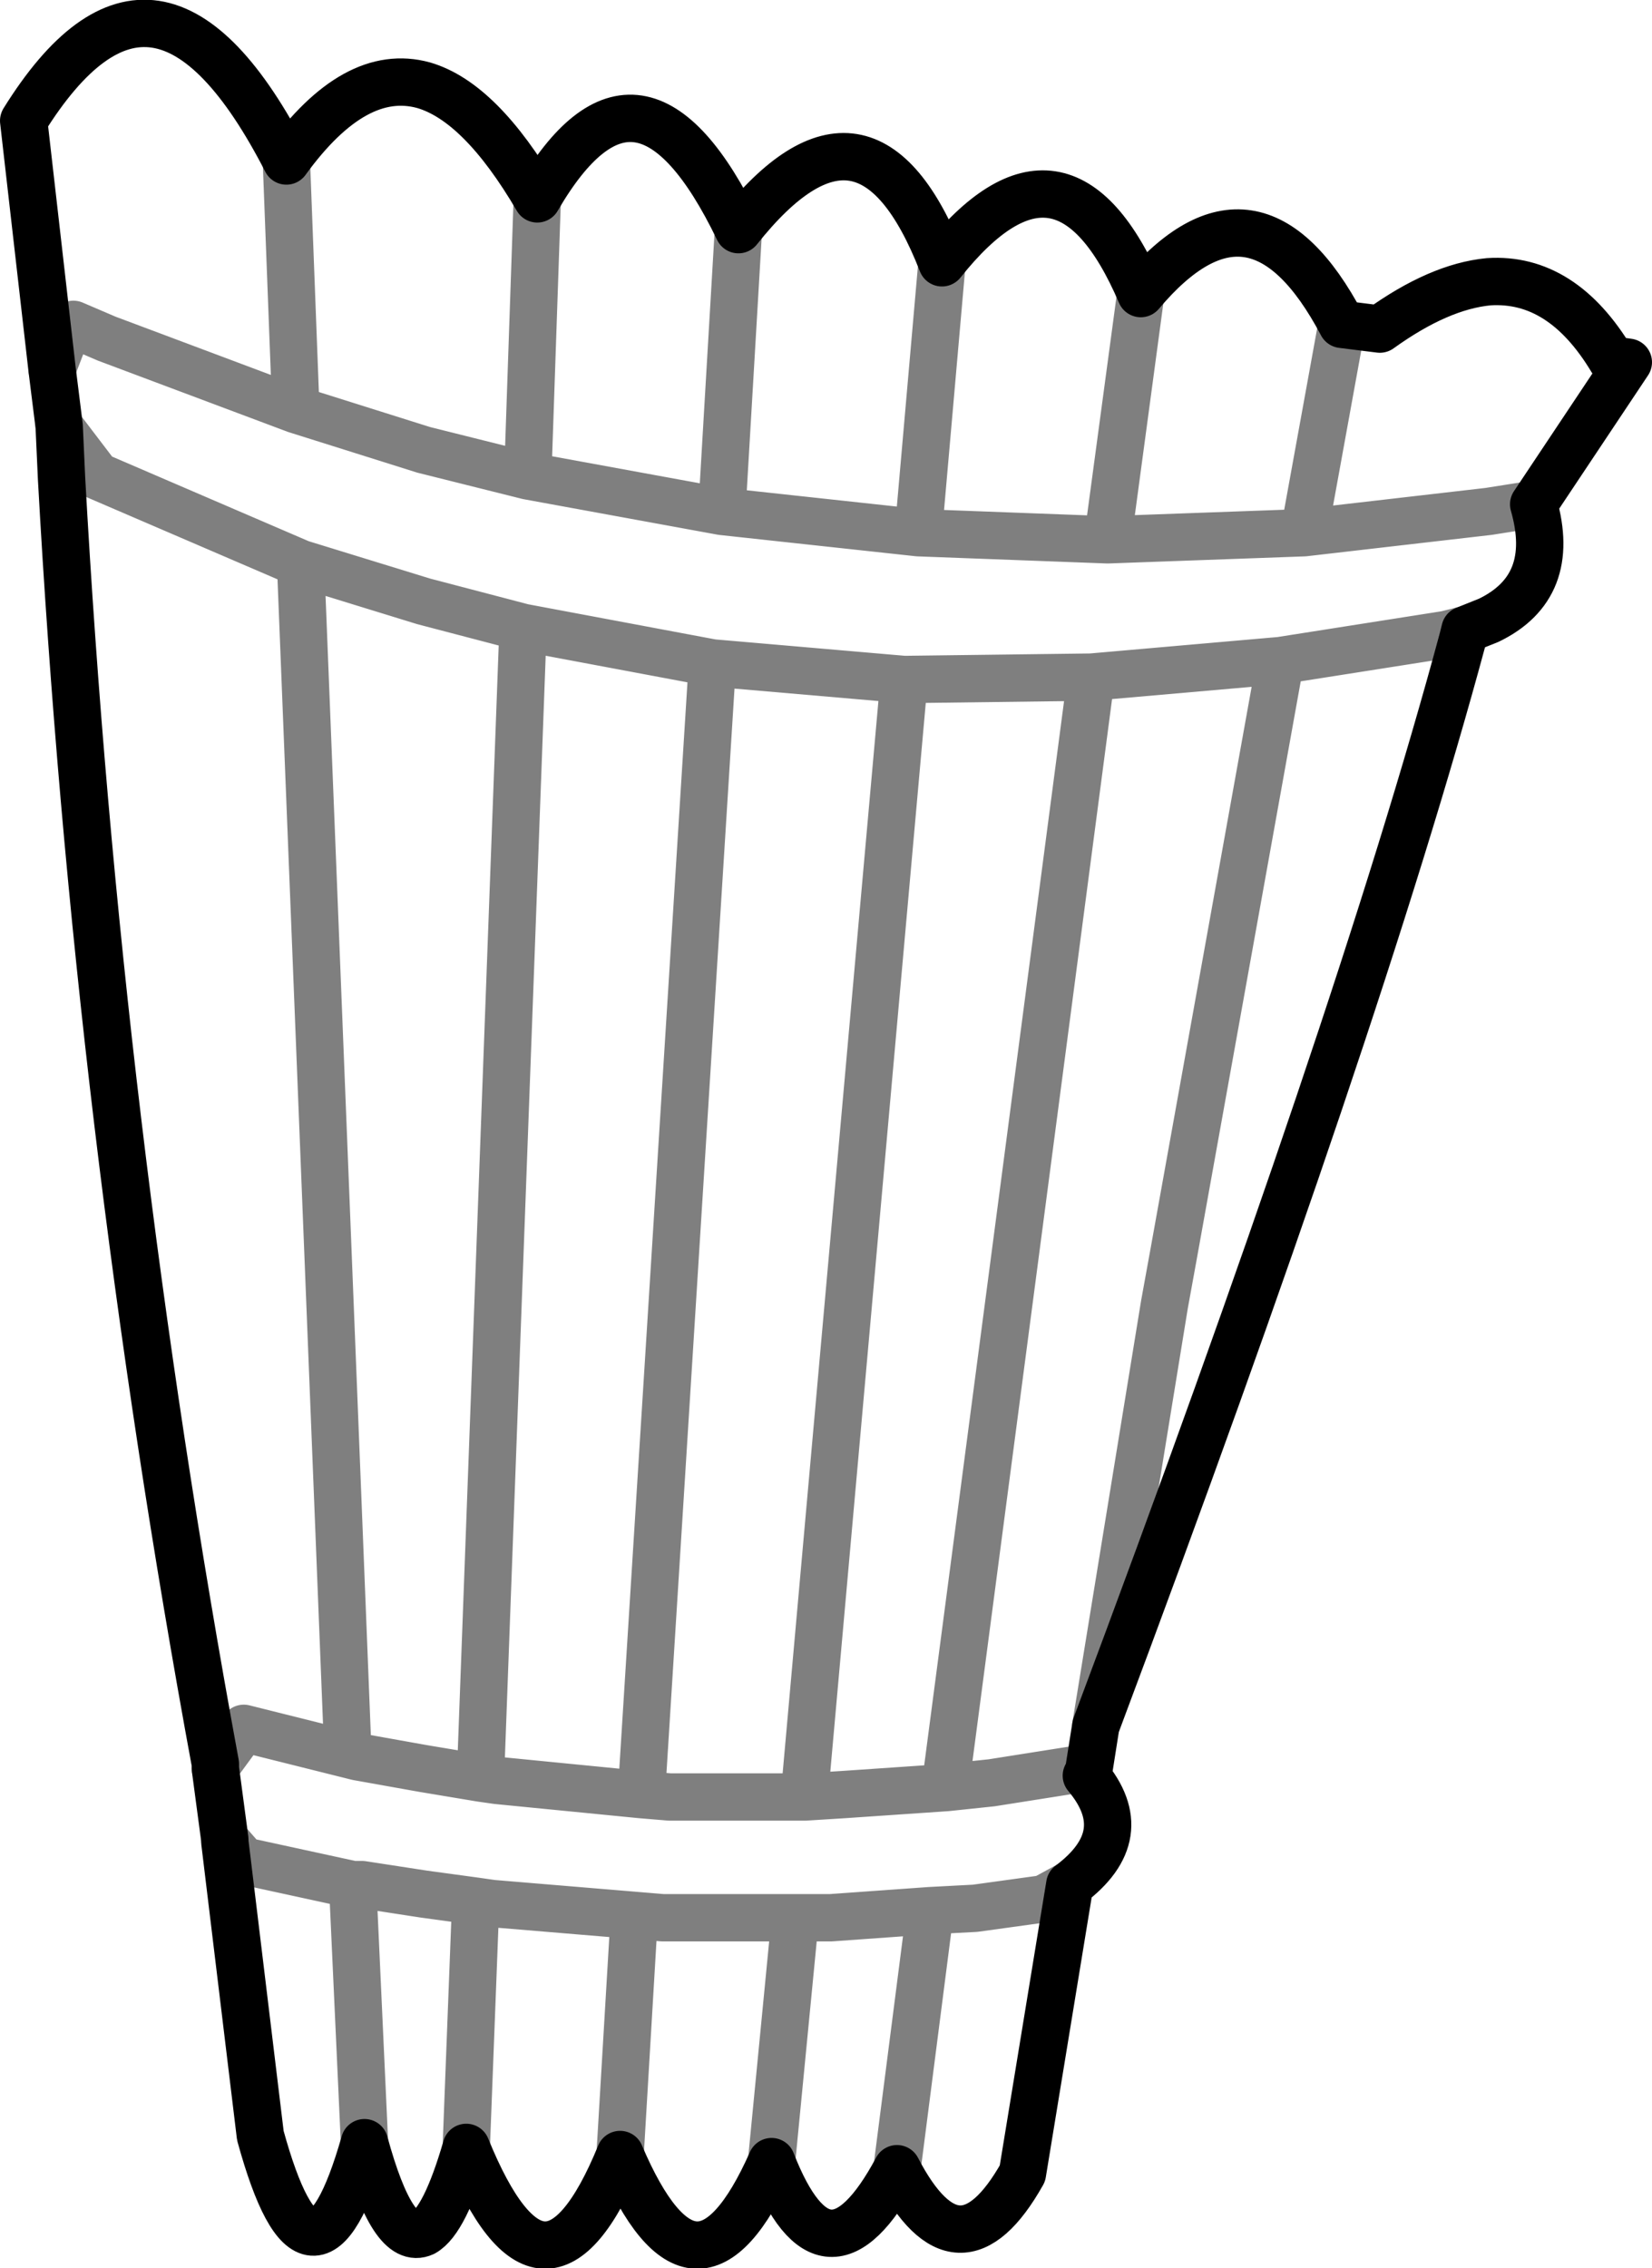 <?xml version="1.0" encoding="UTF-8" standalone="no"?>
<svg xmlns:xlink="http://www.w3.org/1999/xlink" height="47.9px" width="34.9px" xmlns="http://www.w3.org/2000/svg">
  <g transform="matrix(1.0, 0.0, 0.0, 1.0, -340.8, -449.45)">
    <path d="M360.7 455.0 Q363.25 451.8 364.9 455.65 367.3 452.8 369.15 456.3 L369.95 456.4 Q371.2 455.5 372.25 455.4 373.8 455.3 374.85 457.05 L375.2 457.1 373.2 460.1 Q373.7 461.85 372.25 462.55 L371.75 462.75 371.7 462.95 Q369.5 471.1 363.95 485.9 L363.8 486.85 363.75 486.95 Q364.8 488.2 363.4 489.25 L362.4 495.35 Q361.05 497.75 359.75 495.25 358.25 498.05 357.1 495.1 355.5 498.7 353.9 494.95 352.3 498.85 350.65 494.8 350.2 496.35 349.75 496.6 349.1 496.9 348.5 494.7 347.4 498.55 346.3 494.55 L345.55 488.35 345.55 488.3 345.35 486.8 345.35 486.7 Q342.85 473.15 342.1 459.55 L342.05 458.45 341.9 457.25 341.3 452.0 Q344.1 447.5 346.85 452.85 348.3 450.85 349.75 451.25 350.95 451.6 352.15 453.65 354.3 449.95 356.4 454.3 359.1 450.9 360.7 455.0" fill="none" stroke="#000000" stroke-linecap="round" stroke-linejoin="round" stroke-width="1.0"/>
    <path d="M360.7 455.0 L360.2 460.7 364.2 460.85 364.9 455.65 M342.05 458.45 L342.85 459.5 347.15 461.35 349.75 462.15 351.85 462.7 355.85 463.45 359.9 463.8 363.85 463.75 367.85 463.4 371.35 462.85 371.75 462.75 M360.2 460.7 L356.05 460.25 351.95 459.5 349.75 458.95 347.05 458.1 343.05 456.6 342.35 456.3 342.15 456.6 341.9 457.25 M356.4 454.3 L356.05 460.25 M347.05 458.1 L346.85 452.85 M352.15 453.65 L351.95 459.5 M363.75 486.95 L363.65 486.8 361.75 487.1 360.8 487.2 358.6 487.35 357.8 487.4 354.95 487.4 354.35 487.35 351.3 487.05 350.95 487.0 349.75 486.8 348.35 486.55 348.15 486.5 345.95 485.95 345.4 486.7 345.35 486.8 M345.55 488.3 L345.6 488.35 345.95 488.75 348.25 489.25 348.45 489.25 349.75 489.45 350.85 489.6 351.2 489.65 354.2 489.9 354.8 489.95 357.6 489.95 358.35 489.95 360.45 489.8 361.4 489.75 362.85 489.55 363.4 489.25 M348.5 494.7 L348.25 489.25 M350.65 494.8 L350.85 489.6 M354.2 489.9 L353.9 494.95 M360.8 487.2 L360.8 486.95 363.85 463.75 M359.9 463.8 L357.8 487.3 357.8 487.4 M354.35 487.35 L355.85 463.45 M348.15 486.5 L347.15 461.35 M351.85 462.7 L350.95 487.0 M373.2 460.1 L372.25 460.25 368.35 460.7 364.2 460.85 M369.15 456.3 L368.35 460.7 M363.95 485.9 L365.4 477.0 365.6 475.9 367.85 463.4 M359.75 495.25 L360.45 489.8 M357.1 495.1 L357.6 489.95" fill="none" stroke="#000000" stroke-linecap="round" stroke-linejoin="round" stroke-opacity="0.502" stroke-width="1.0"/>
  </g>
</svg>
